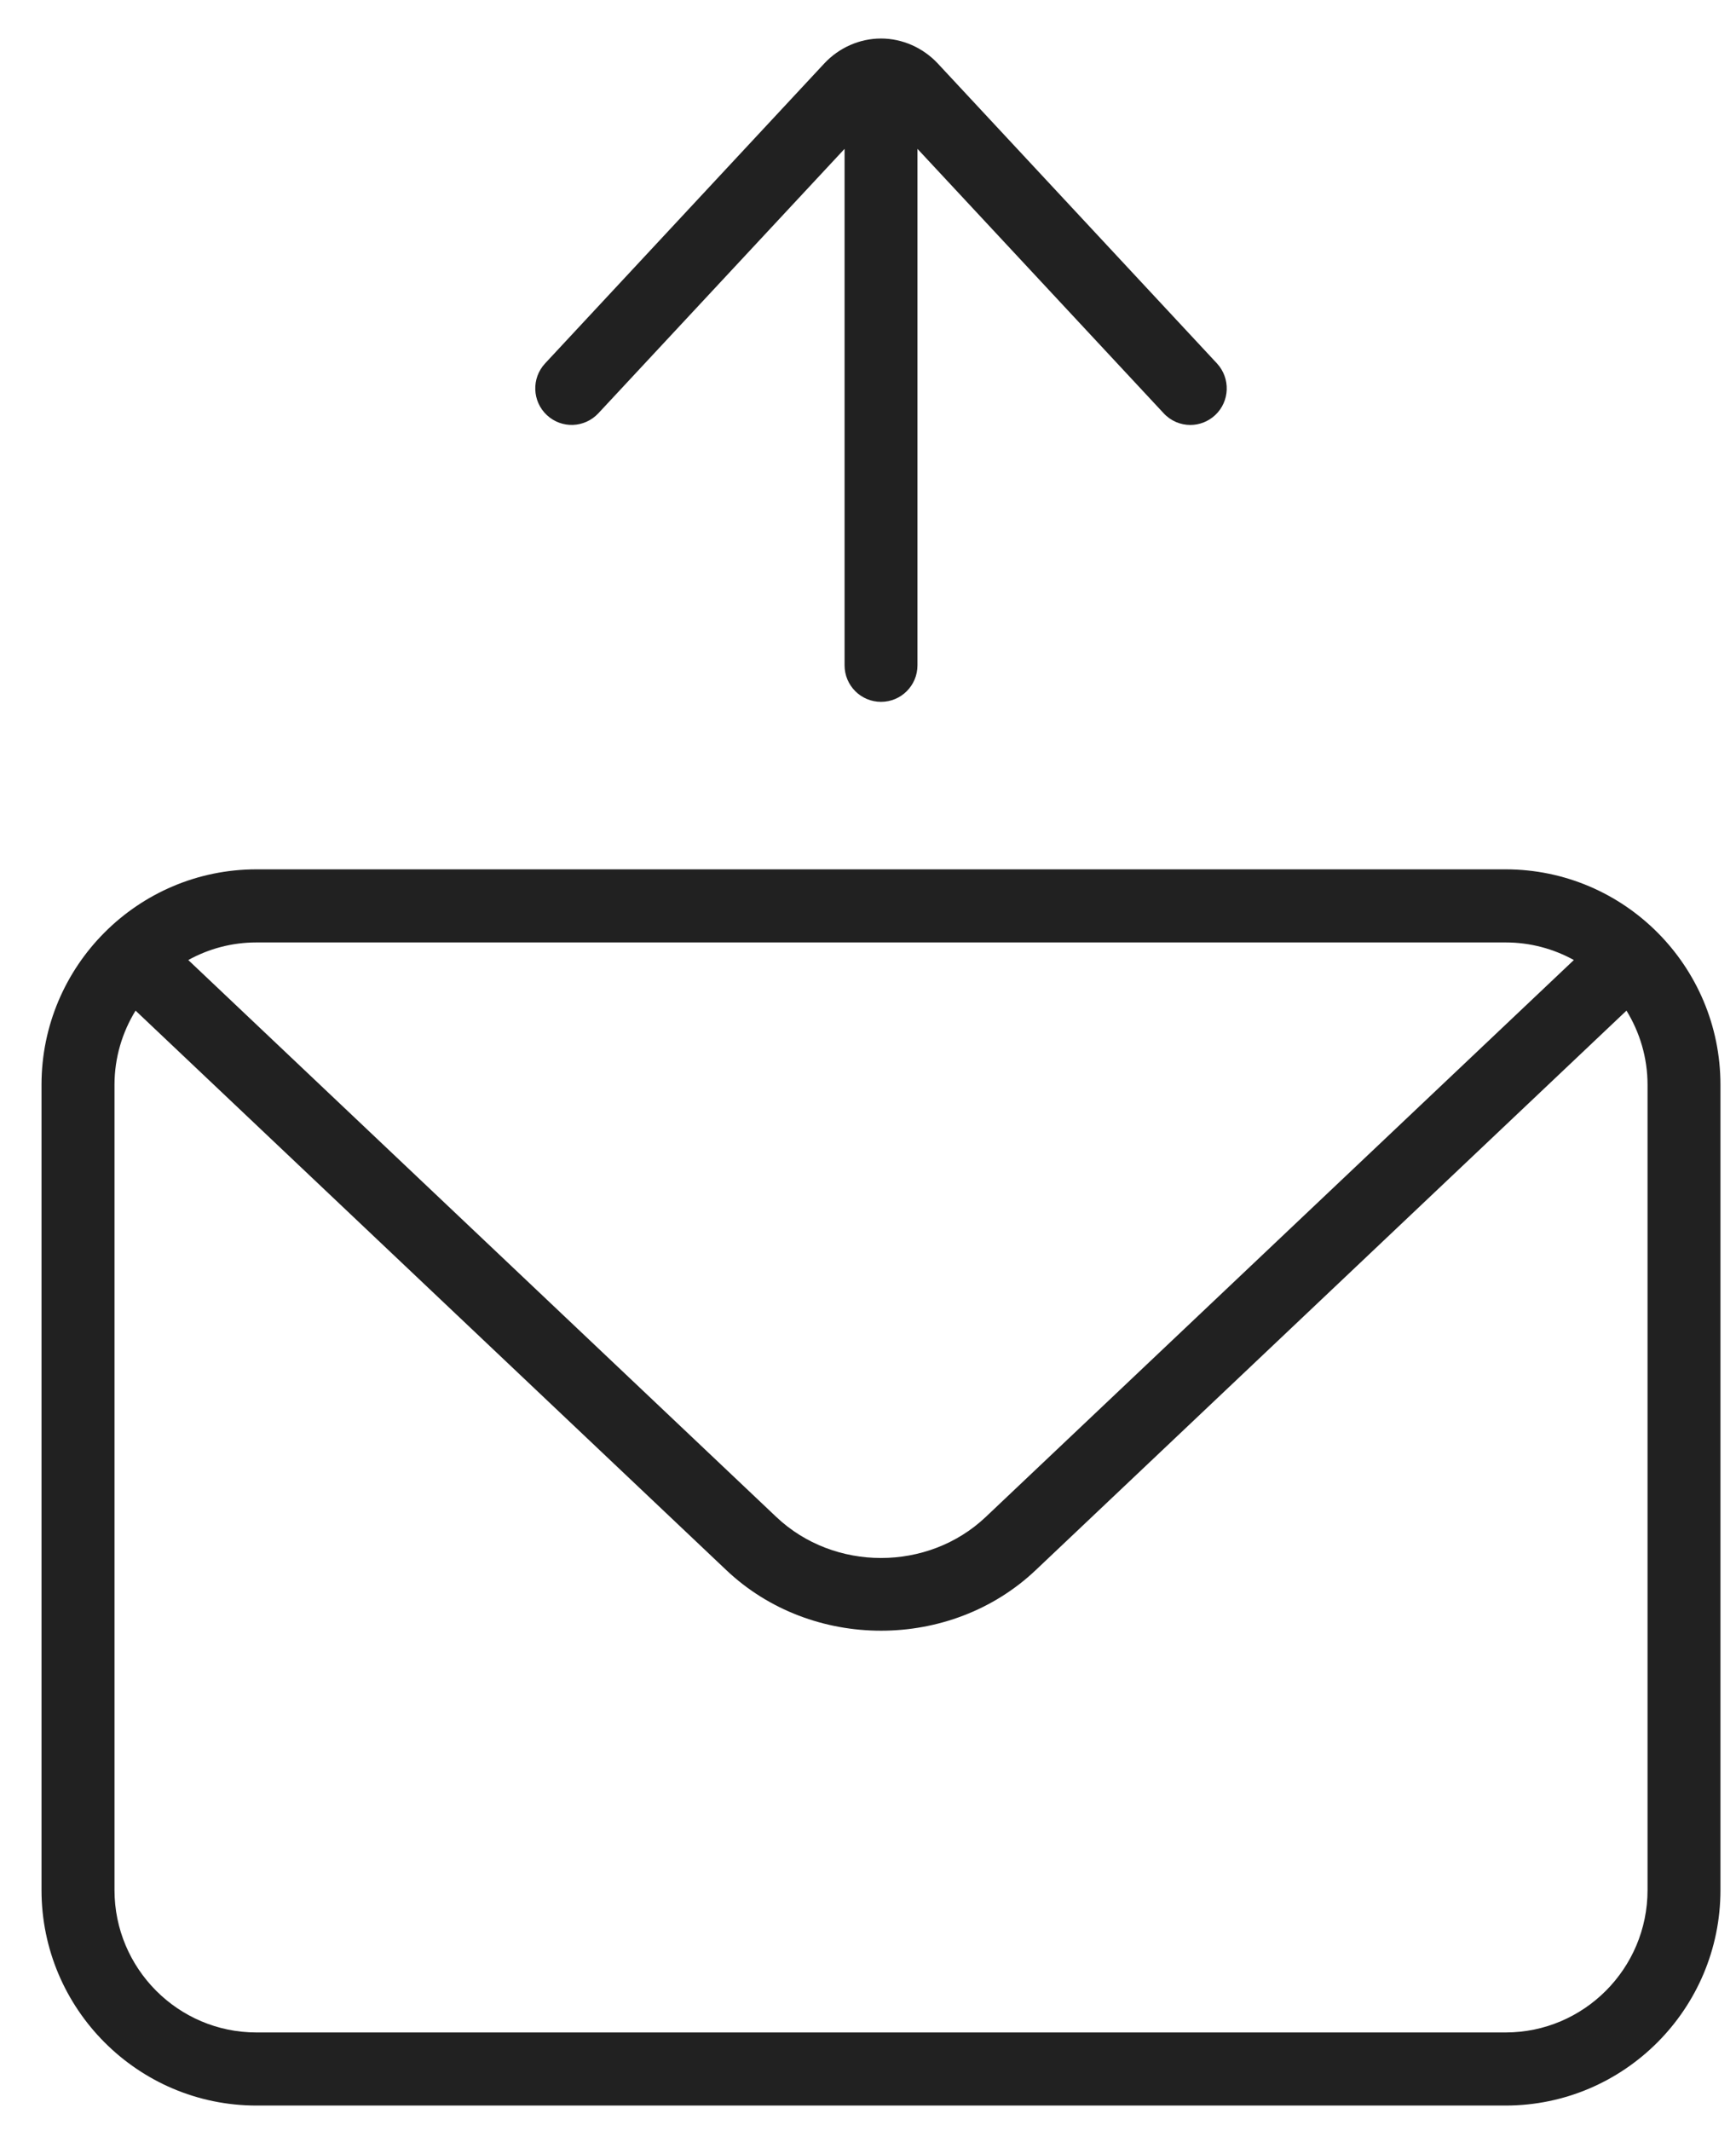 <svg width="22" height="27" viewBox="0 0 22 27" fill="none" xmlns="http://www.w3.org/2000/svg">
<path d="M11.885 0.805C11.697 0.604 11.435 0.488 11.165 0.488C10.894 0.488 10.632 0.604 10.445 0.805L6.908 4.604C6.733 4.792 6.744 5.085 6.93 5.259C7.117 5.434 7.408 5.423 7.583 5.236L10.703 1.886V8.429C10.703 8.685 10.91 8.892 11.165 8.892C11.42 8.892 11.627 8.685 11.627 8.429V1.886L14.747 5.236C14.838 5.334 14.961 5.384 15.085 5.384C15.198 5.384 15.311 5.342 15.4 5.259C15.586 5.085 15.596 4.792 15.422 4.604L11.885 0.805Z" fill="black" fill-opacity="0.87"/>
<path fill-rule="evenodd" clip-rule="evenodd" d="M21.803 13.744V23.946C21.803 25.451 20.582 26.676 19.08 26.676H3.25C1.748 26.676 0.526 25.451 0.526 23.946V13.744C0.526 12.238 1.748 11.014 3.25 11.014H19.08C20.582 11.014 21.803 12.238 21.803 13.744ZM3.25 11.94H19.08C19.393 11.94 19.688 12.021 19.945 12.163L12.492 19.219C11.76 19.912 10.57 19.912 9.838 19.219L2.386 12.163C2.643 12.021 2.937 11.94 3.25 11.94ZM1.451 13.744V23.946C1.451 24.941 2.258 25.75 3.25 25.75H19.08C20.072 25.75 20.879 24.941 20.879 23.946V13.744C20.879 13.399 20.78 13.078 20.612 12.804L13.126 19.892C12.586 20.404 11.875 20.66 11.165 20.66C10.455 20.66 9.744 20.404 9.204 19.892L1.718 12.804C1.55 13.078 1.451 13.399 1.451 13.744Z" fill="black" fill-opacity="0.87"/>
</svg>
